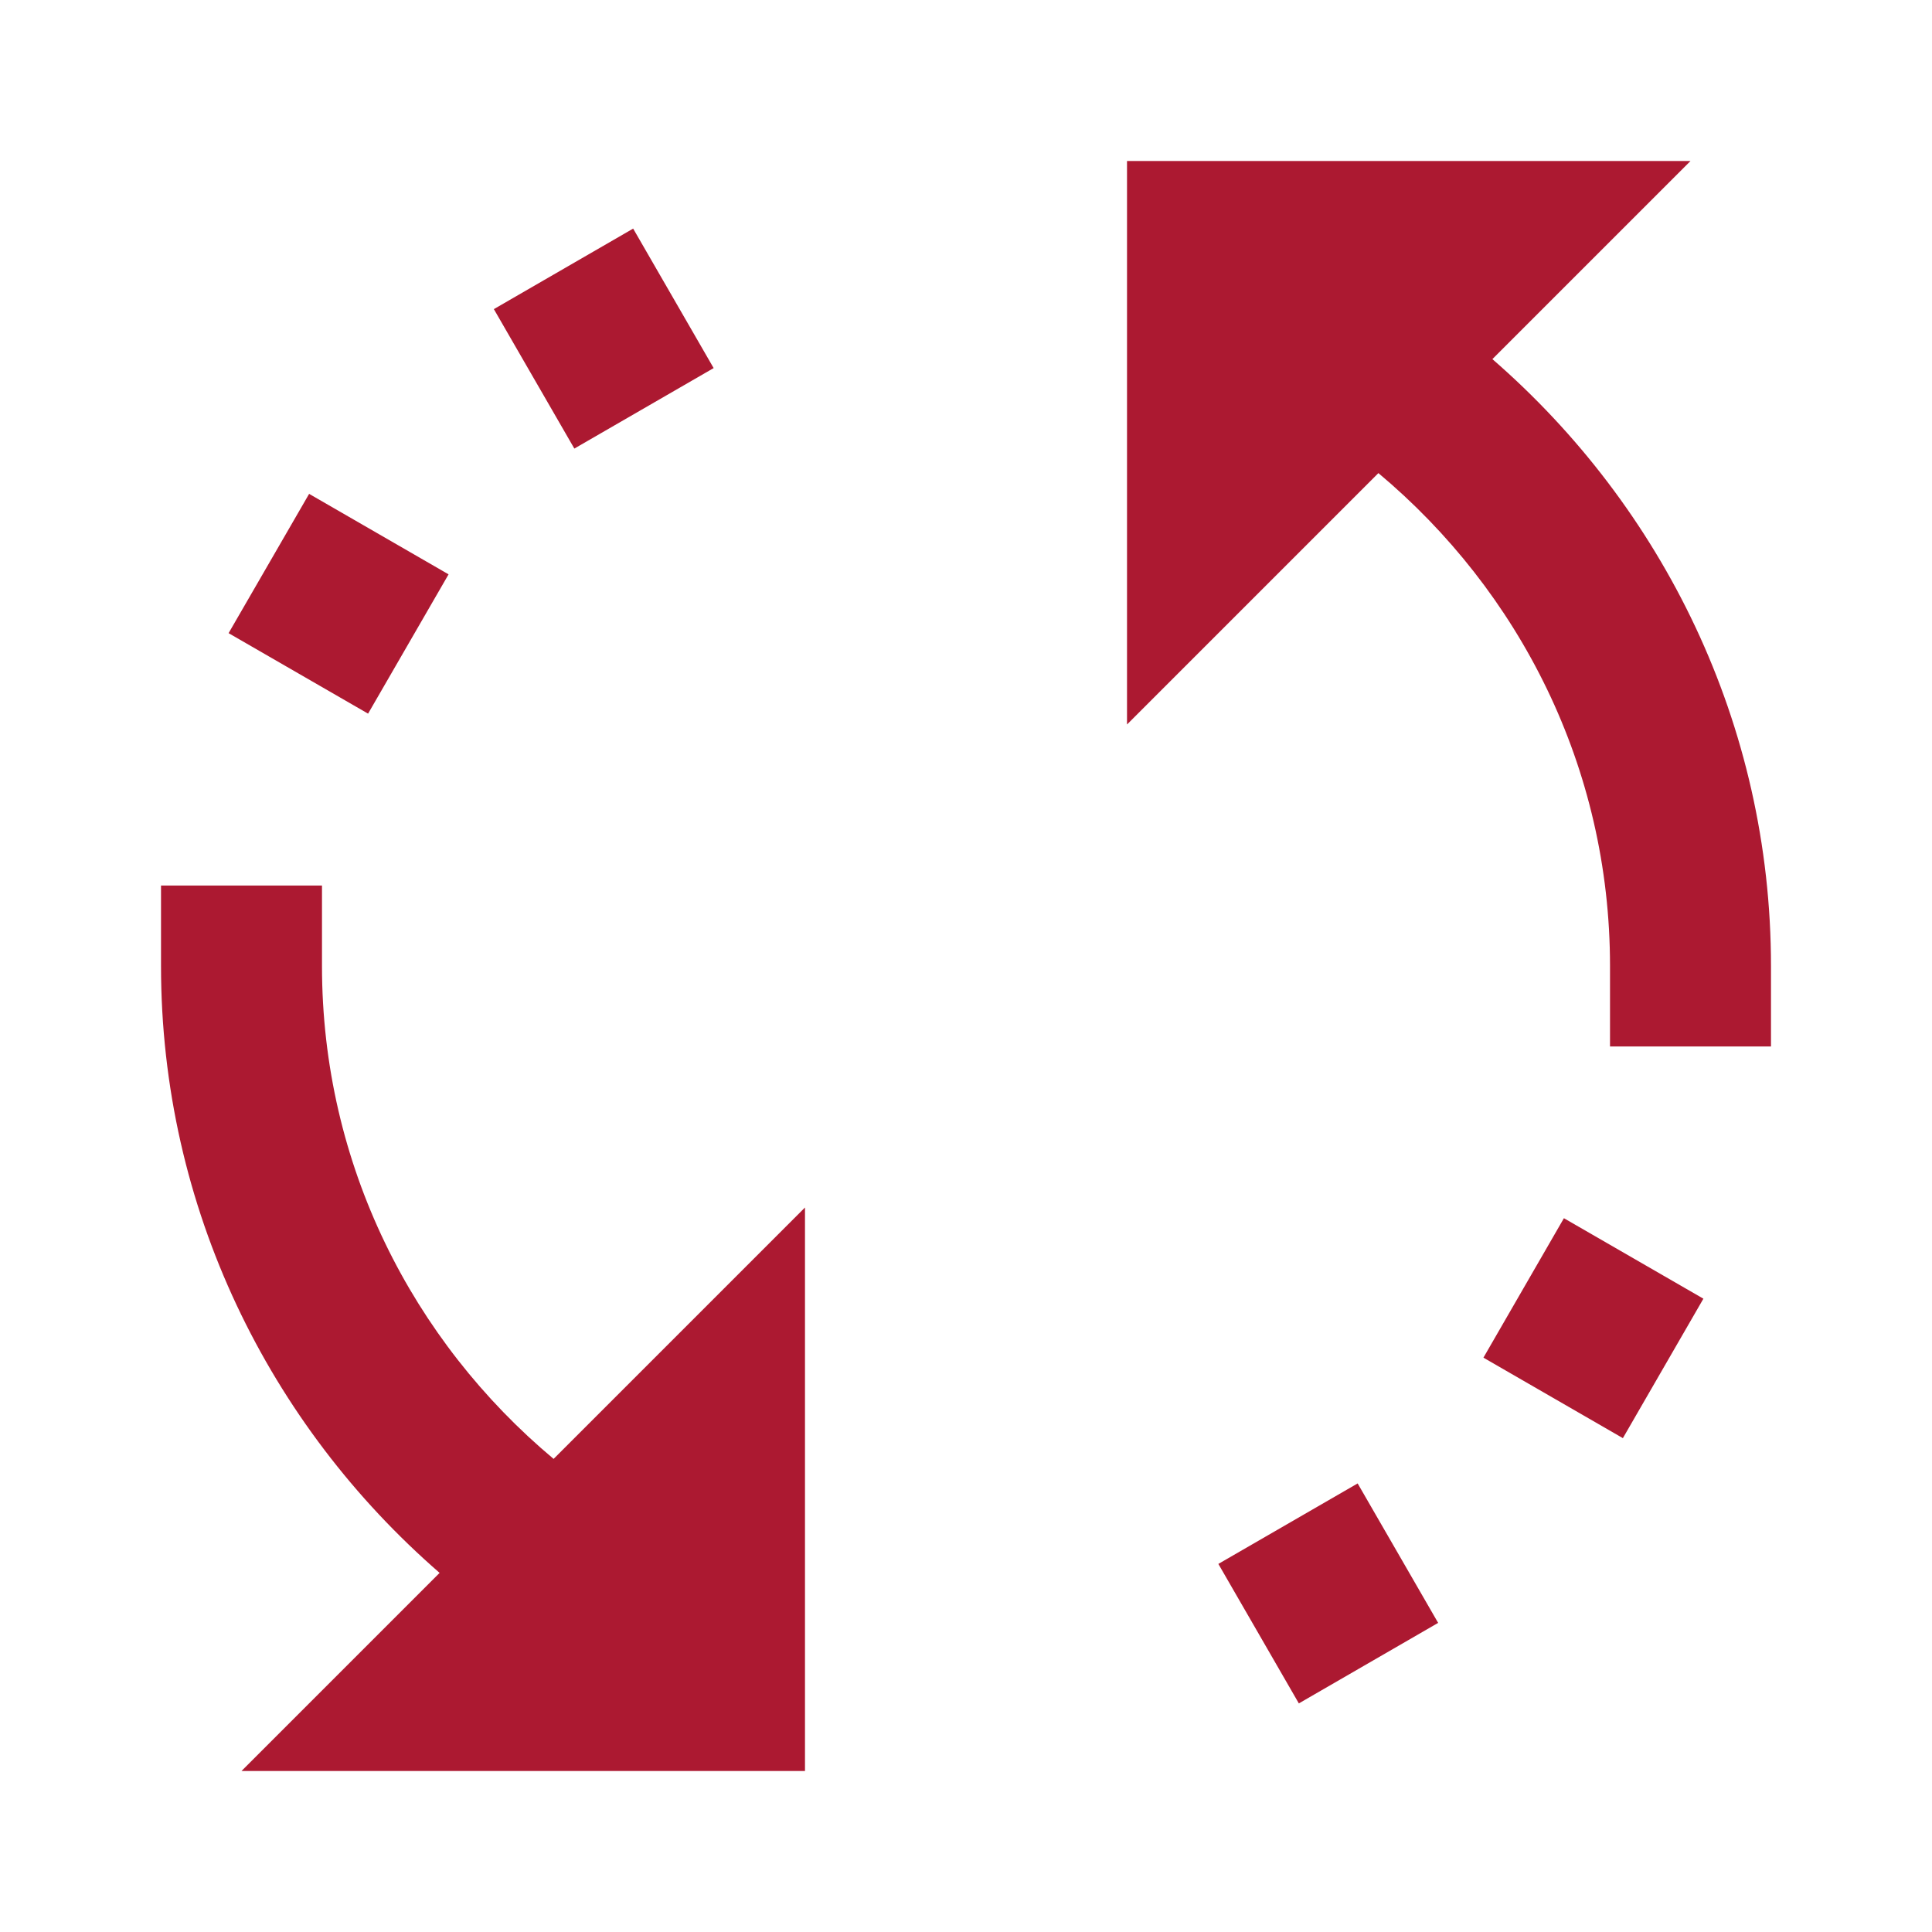 <svg width="50" height="50" viewBox="0 0 50 50" fill="none" xmlns="http://www.w3.org/2000/svg">
<g id="icons8-replace 1">
<path id="Vector" d="M29.167 4.167V18.75L35.673 12.244C39.32 15.297 41.667 19.855 41.667 25V27.083H45.833V25C45.833 18.729 43.024 13.117 38.623 9.294L43.75 4.167H29.167ZM16.386 5.916L12.781 8L14.864 11.609L18.469 9.526L16.386 5.916ZM8 12.781L5.916 16.386L9.526 18.469L11.609 14.864L8 12.781ZM4.167 22.917V25C4.167 31.271 6.976 36.883 11.377 40.706L6.25 45.833H20.833V31.25L14.327 37.756C10.68 34.703 8.333 30.145 8.333 25V22.917H4.167ZM40.474 31.527L38.391 35.136L42 37.219L44.084 33.61L40.474 31.527ZM35.136 38.391L31.531 40.474L33.614 44.084L37.219 42L35.136 38.391Z" fill="#AC1931"/>
</g>
</svg>
